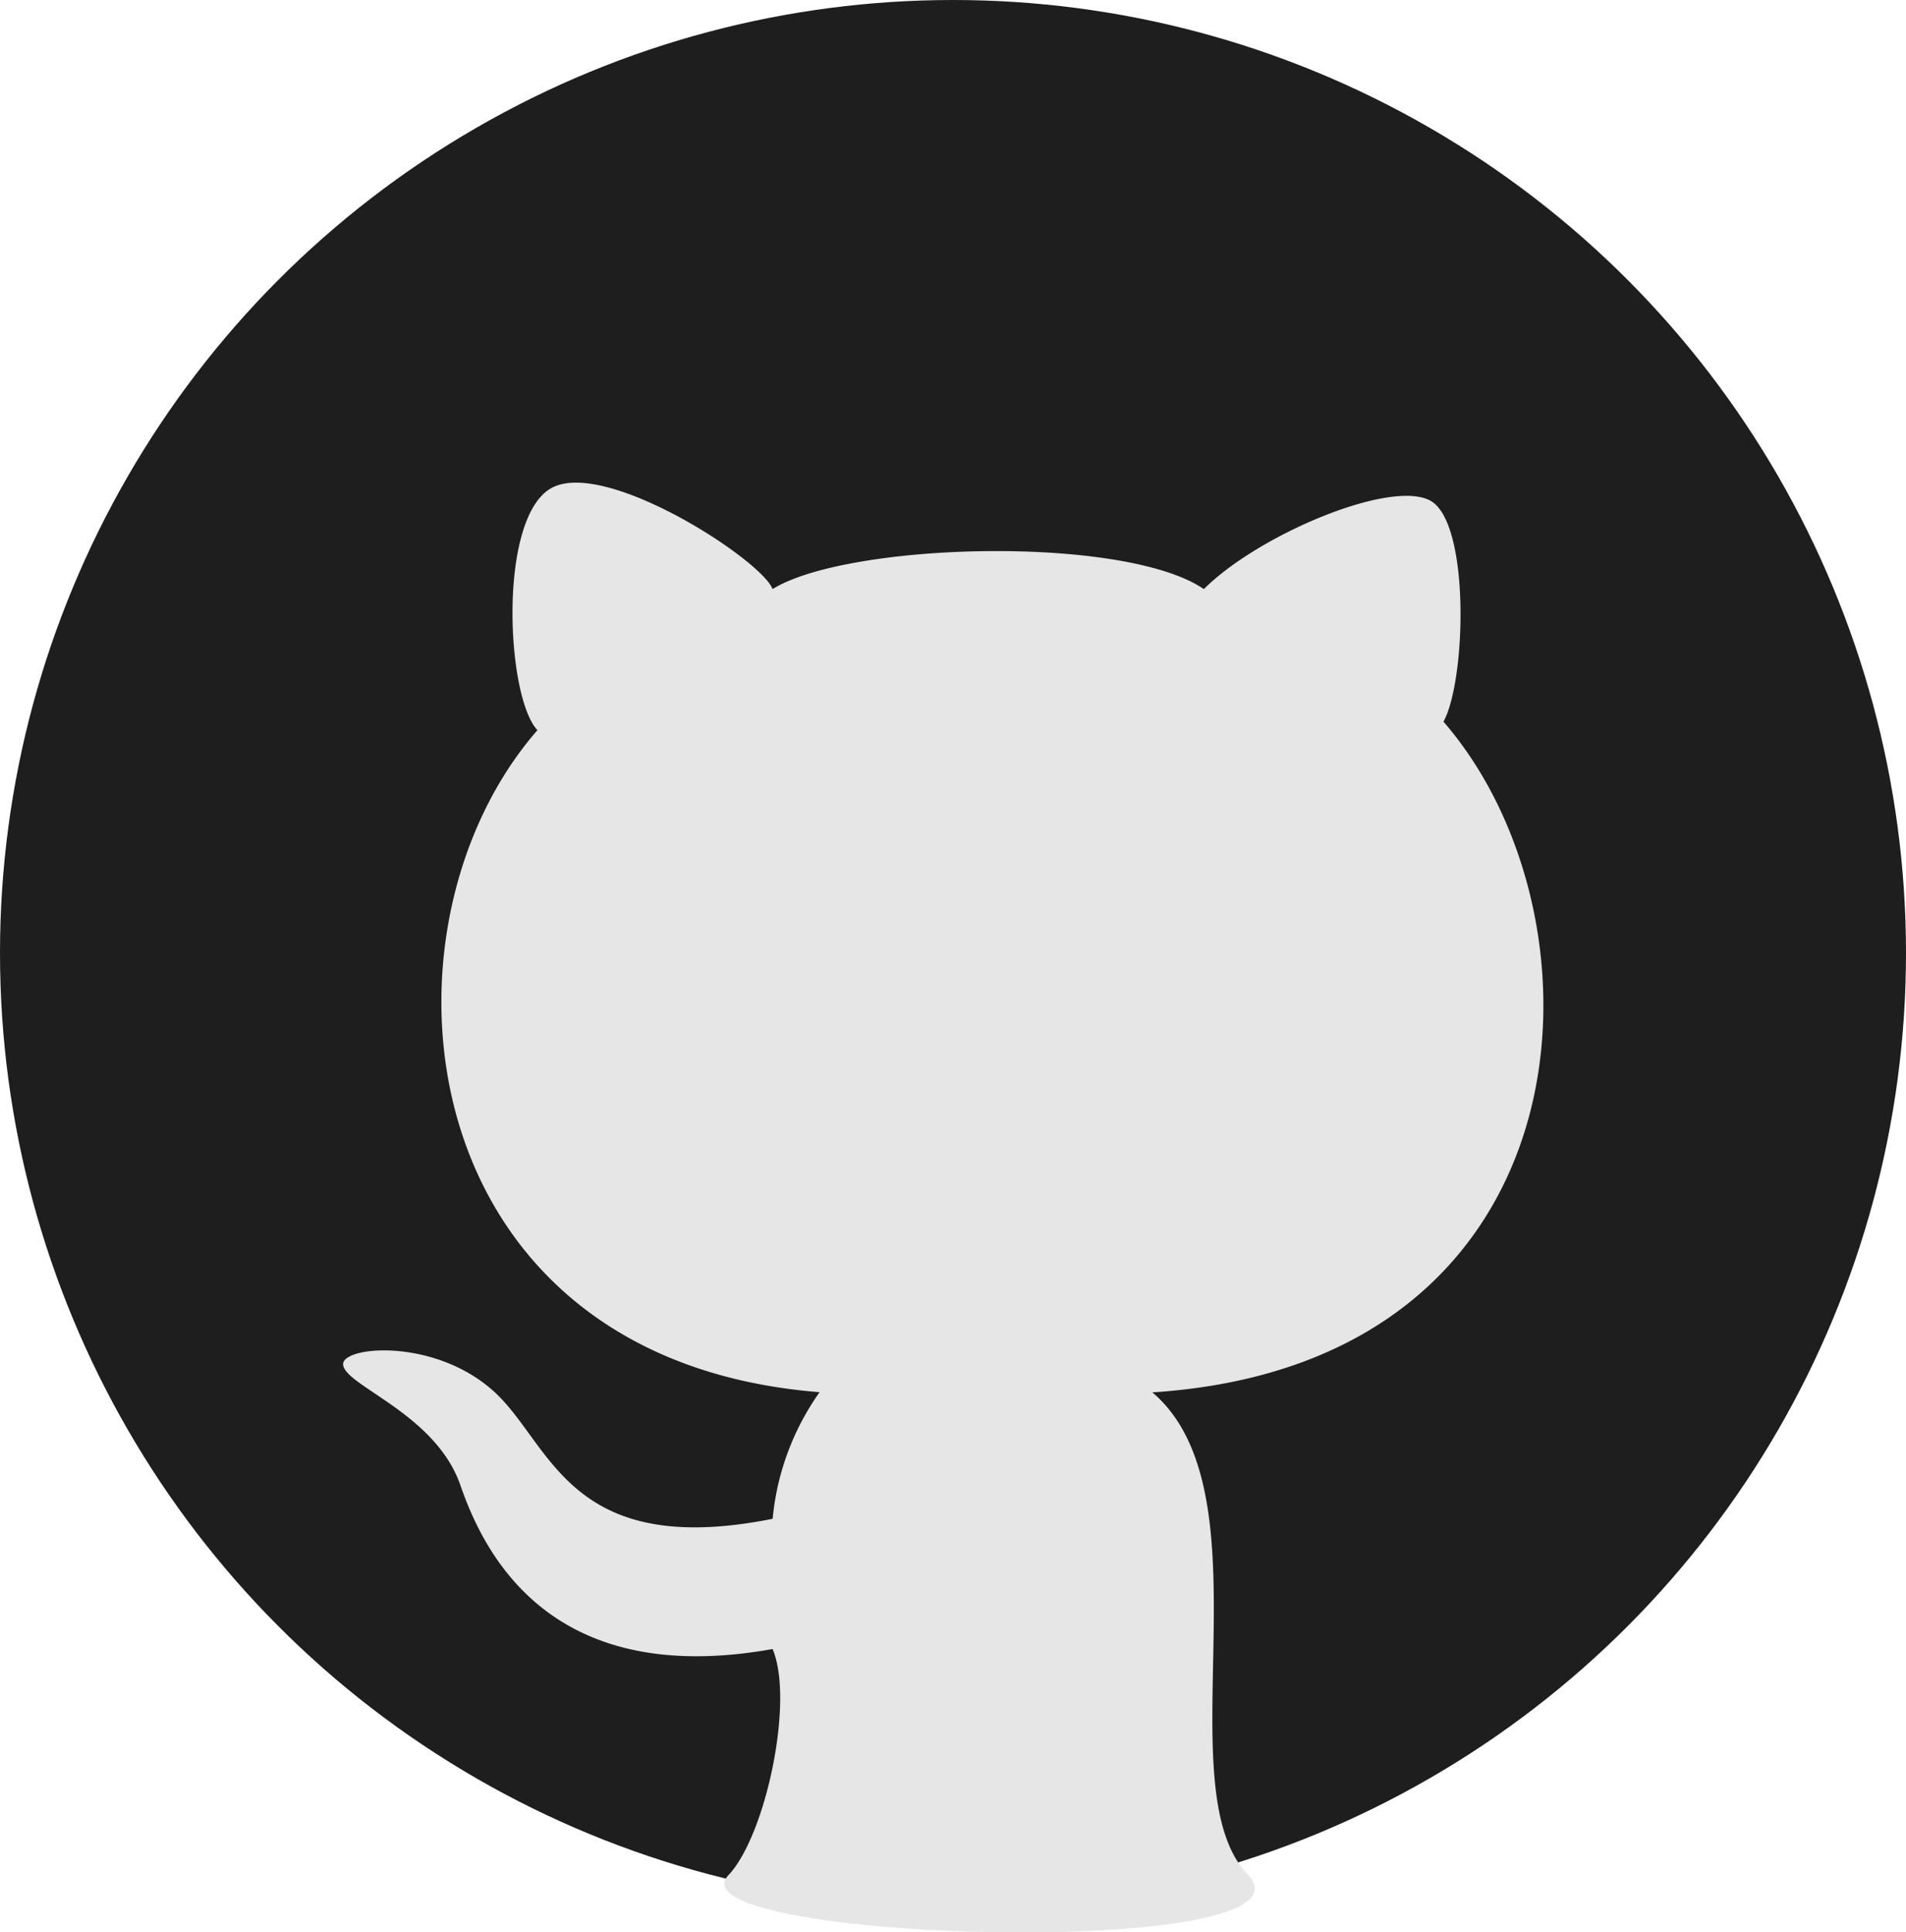 <svg xmlns="http://www.w3.org/2000/svg" width="69" height="69.946" viewBox="0 0 69 69.946">
  <g id="Group_5" data-name="Group 5" transform="translate(-941.645 -691)">
    <circle id="Ellipse_2" data-name="Ellipse 2" cx="34.5" cy="34.5" r="34.5" transform="translate(941.645 691)" fill="#1e1e1e"/>
    <path id="Path_1" data-name="Path 1" d="M898.411,1475.4c1.34-1.489,2.348-6.315,1.562-8.149-7.892,1.413-10.373-3.24-11.3-5.927s-4.418-3.669-4.239-4.446c.207-.62,3.412-.827,5.479,1.075s2.688,6.058,10.063,4.583a9.437,9.437,0,0,1,1.7-4.583c-14.929-1.179-16.5-16.763-10.215-23.965-1.137-1.2-1.441-7.727.524-8.774s7.6,2.619,7.988,3.667c2.75-1.7,12.733-1.964,15.614,0,1.964-1.964,6.76-3.99,8.2-3.2s1.3,6.488.474,8c6.235,7.184,5.422,23.246-10.539,24.279,4.322,3.667.436,14.3,3.448,17.447S895.908,1477.845,898.411,1475.4Z" transform="translate(69.64 -716.556)" fill="#e6e6e6"/>
  </g>
</svg>
